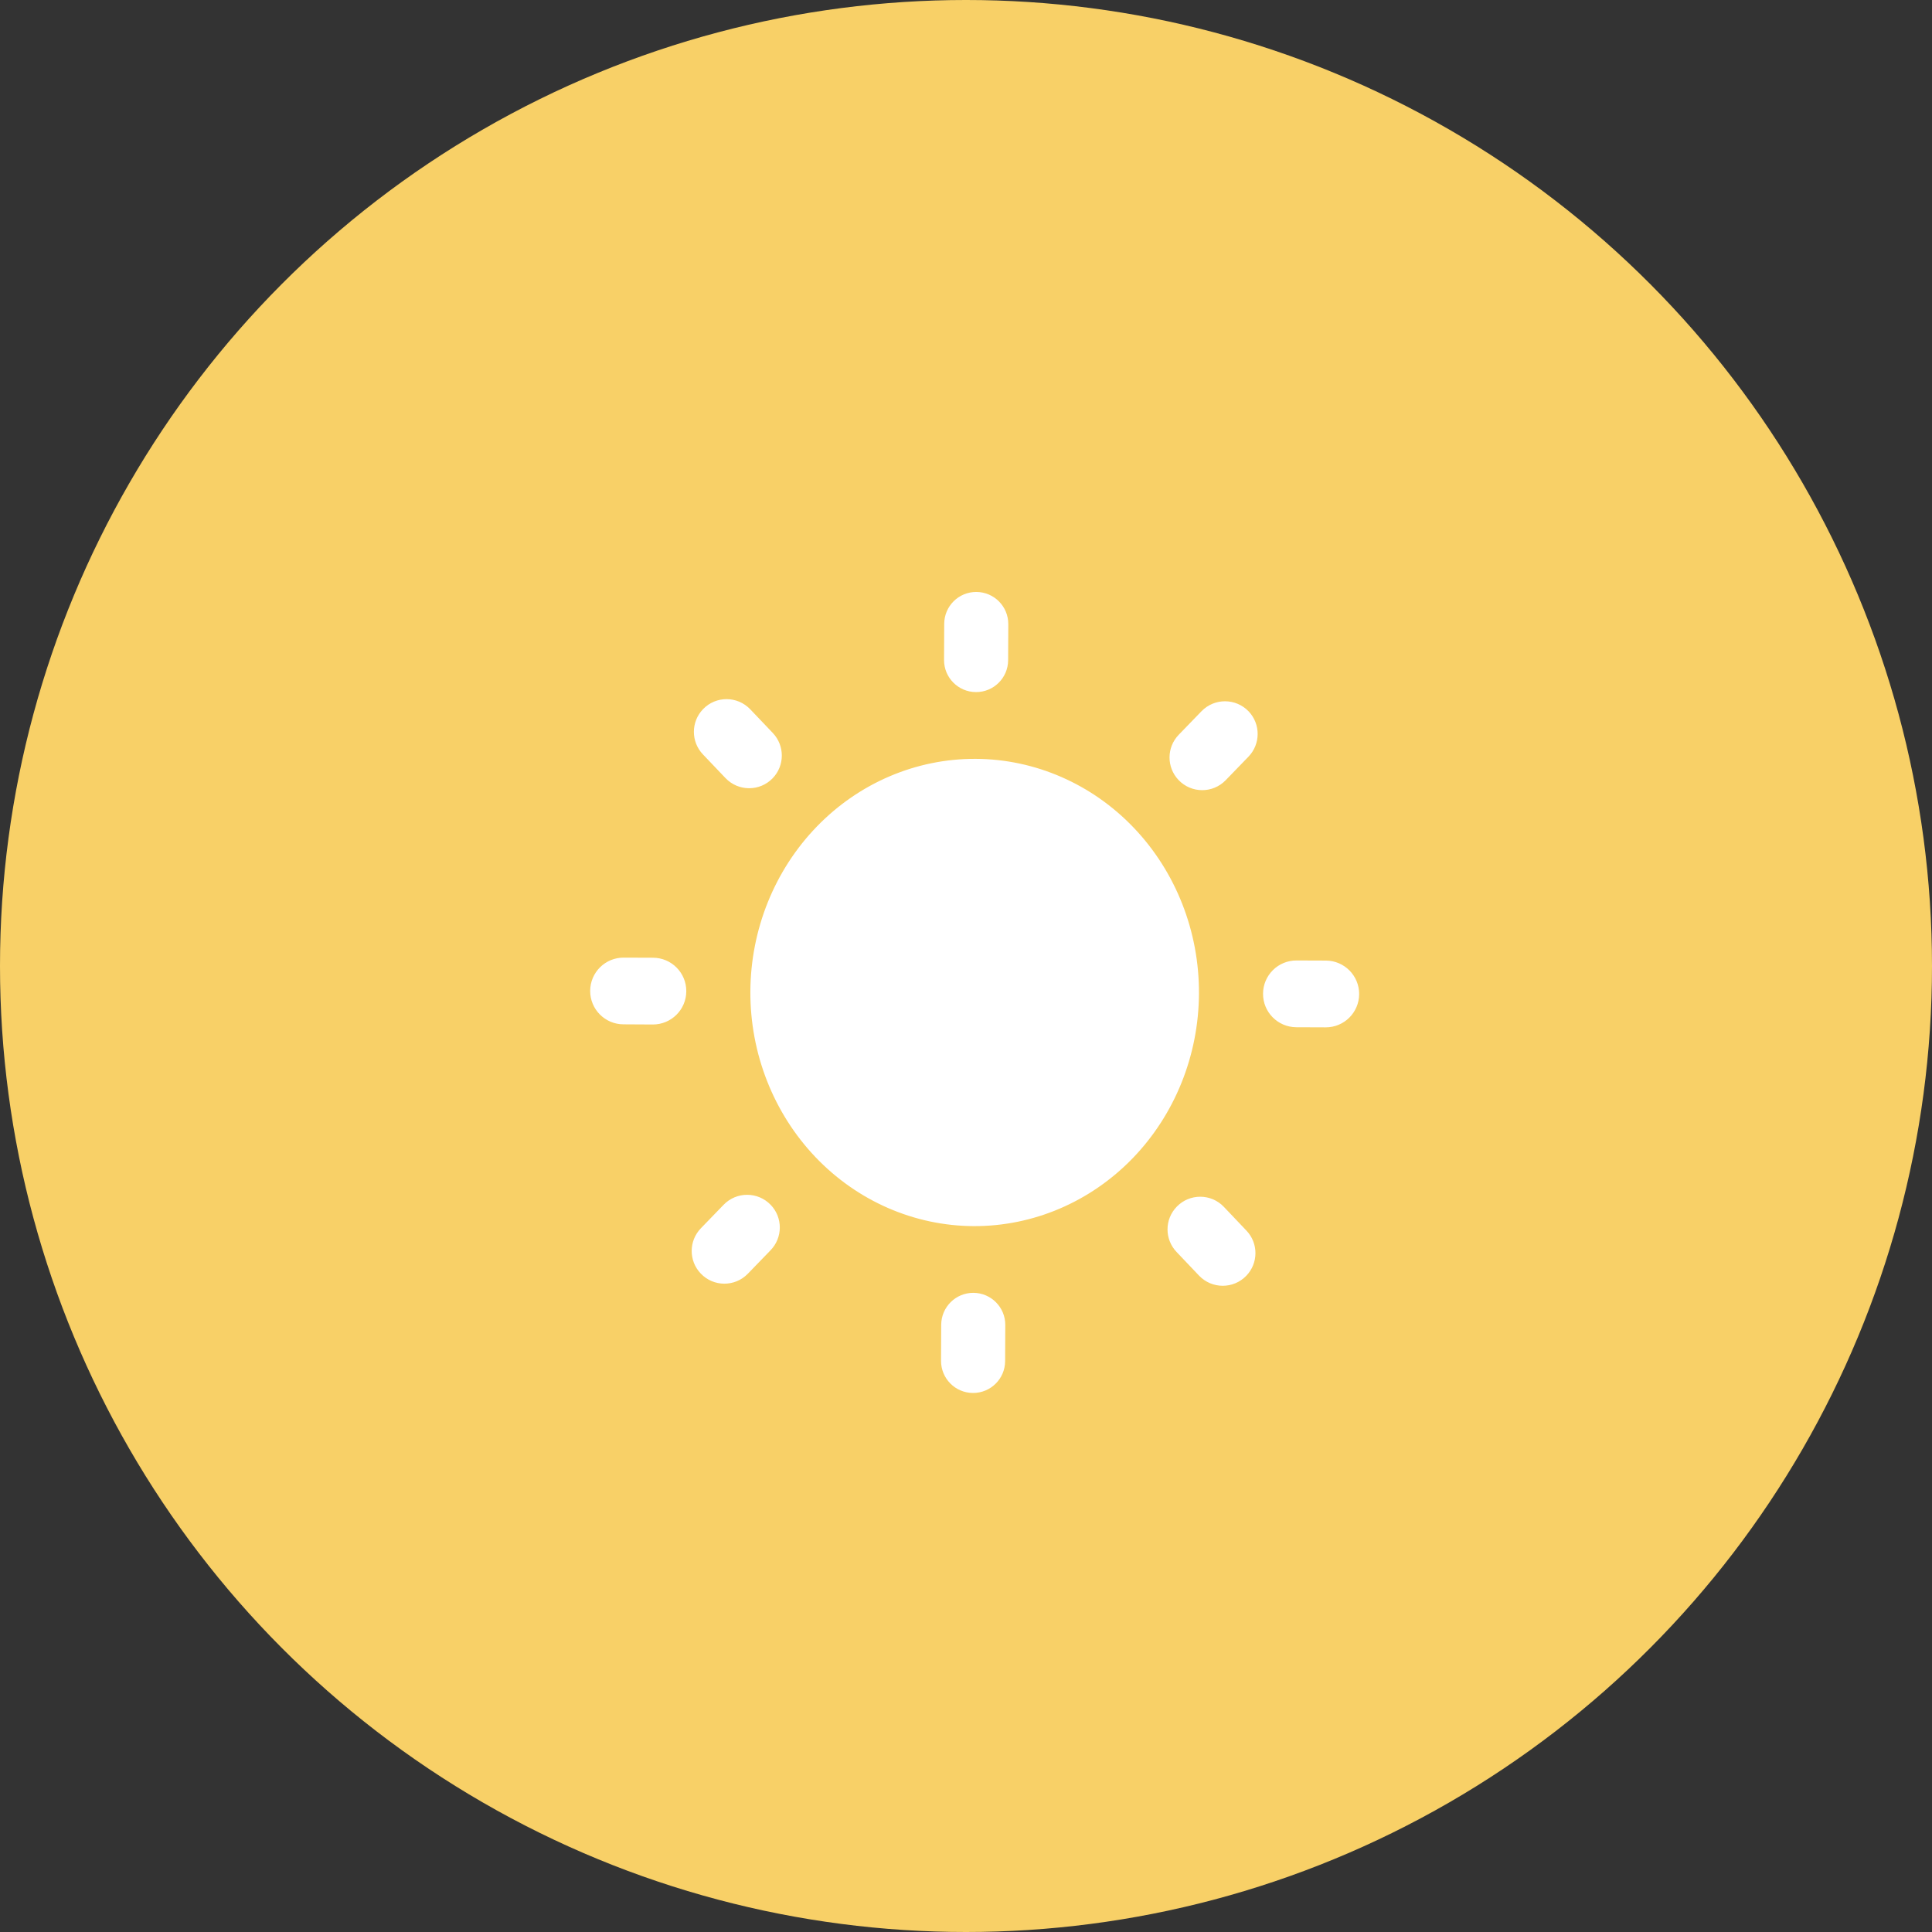 <svg width="36" height="36" viewBox="0 0 36 36" fill="none" xmlns="http://www.w3.org/2000/svg">
<rect x="0" y="0" width="36" height="36" fill="#333333" stroke="none"/>
<circle cx="18" cy="18" r="18" fill="#F8D067"/>
<path d="M10.997 18.463C10.996 18.806 11.273 19.086 11.617 19.087L12.164 19.09C12.507 19.091 12.787 18.814 12.788 18.471C12.79 18.127 12.512 17.847 12.169 17.846L11.622 17.844C11.278 17.842 10.999 18.119 10.997 18.463ZM13.06 22.887C12.833 23.121 12.831 23.494 13.057 23.73C13.295 23.981 13.694 23.983 13.935 23.734L14.359 23.296C14.586 23.061 14.588 22.689 14.363 22.453C14.124 22.202 13.725 22.2 13.484 22.449L13.06 22.887ZM13.101 13.213C12.874 13.448 12.872 13.82 13.098 14.057L13.518 14.498C13.757 14.749 14.156 14.751 14.397 14.502C14.624 14.267 14.625 13.895 14.4 13.658L13.98 13.217C13.741 12.966 13.342 12.964 13.101 13.213ZM13.982 18.476C13.977 19.63 14.413 20.739 15.193 21.559C15.974 22.379 17.035 22.842 18.143 22.847C19.252 22.851 20.316 22.397 21.104 21.584C21.891 20.771 22.336 19.666 22.341 18.511C22.346 17.357 21.91 16.247 21.13 15.428C20.349 14.608 19.288 14.145 18.18 14.14C17.072 14.135 16.007 14.589 15.22 15.402C14.432 16.216 13.987 17.321 13.982 18.476ZM17.535 25.357C17.534 25.686 17.8 25.955 18.13 25.956C18.46 25.957 18.728 25.691 18.729 25.362L18.732 24.69C18.734 24.36 18.468 24.092 18.138 24.09C17.808 24.089 17.54 24.355 17.538 24.685L17.535 25.357ZM17.591 12.297C17.589 12.626 17.856 12.895 18.185 12.896C18.515 12.898 18.784 12.631 18.785 12.302L18.788 11.63C18.789 11.3 18.523 11.032 18.193 11.03C17.863 11.029 17.595 11.295 17.594 11.625L17.591 12.297ZM21.927 22.485C21.699 22.719 21.698 23.092 21.923 23.328L22.343 23.77C22.582 24.02 22.981 24.022 23.222 23.773C23.449 23.539 23.451 23.166 23.225 22.93L22.805 22.488C22.567 22.238 22.167 22.236 21.927 22.485ZM21.964 13.691C21.737 13.925 21.735 14.297 21.96 14.534C22.199 14.785 22.598 14.787 22.839 14.538L23.263 14.1C23.49 13.865 23.492 13.493 23.267 13.256C23.028 13.006 22.629 13.004 22.388 13.253L21.964 13.691ZM23.535 18.516C23.533 18.86 23.811 19.139 24.154 19.141L24.701 19.143C25.045 19.145 25.324 18.867 25.326 18.524C25.327 18.18 25.05 17.901 24.707 17.899L24.159 17.897C23.816 17.895 23.536 18.173 23.535 18.516Z" fill="white"/>
</svg>
